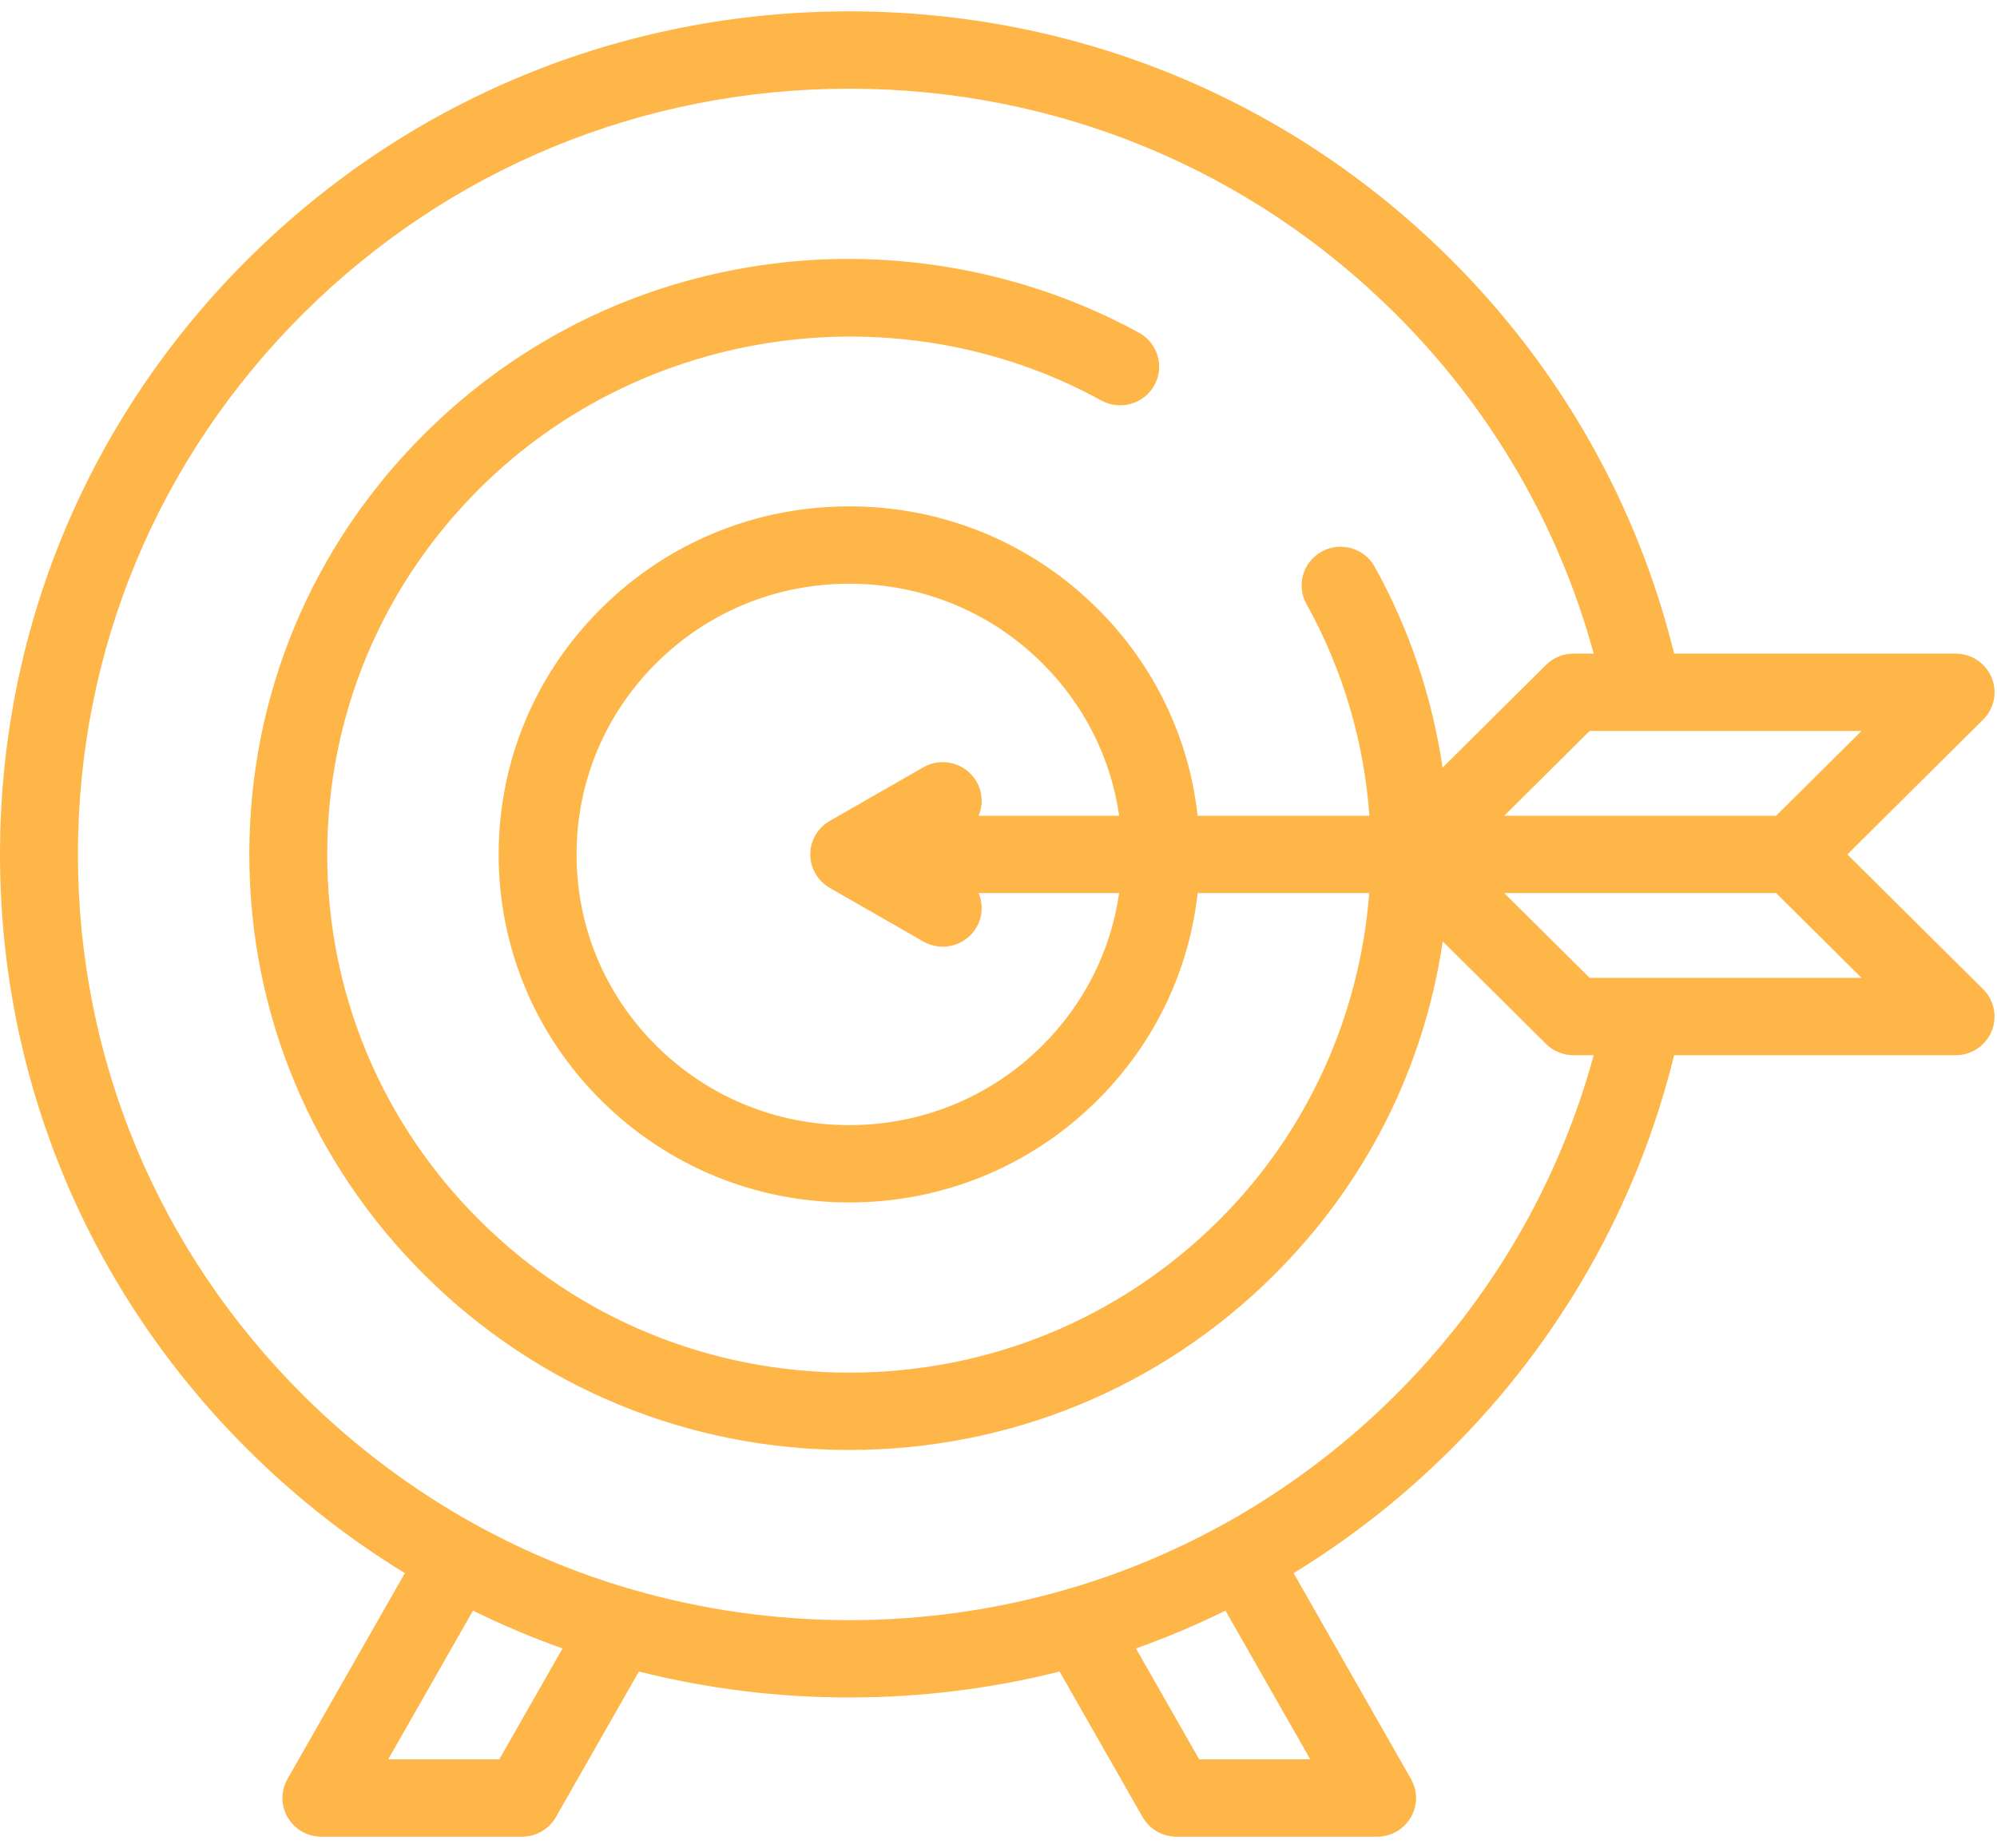 <svg width="121" height="112" viewBox="0 0 121 112" fill="none" xmlns="http://www.w3.org/2000/svg">
<path d="M111.933 51.781L120.16 43.612C120.835 42.942 121.037 41.934 120.671 41.058C120.306 40.182 119.445 39.611 118.49 39.611H101.437C99.207 30.55 94.529 22.294 87.841 15.653C78.122 6.002 65.201 0.688 51.456 0.688C37.712 0.688 24.79 6.002 15.071 15.653C5.352 25.303 0 38.134 0 51.781C0 65.429 5.352 78.26 15.071 87.91C17.961 90.78 21.136 93.263 24.53 95.34L17.419 107.814C17.006 108.54 17.011 109.429 17.434 110.149C17.857 110.87 18.633 111.312 19.473 111.312H31.629C32.479 111.312 33.264 110.858 33.683 110.123L38.711 101.303C42.827 102.339 47.1 102.875 51.456 102.875C55.812 102.875 60.086 102.339 64.201 101.303L69.229 110.123C69.648 110.858 70.433 111.312 71.283 111.312H83.439C84.279 111.312 85.055 110.87 85.478 110.149C85.901 109.429 85.907 108.54 85.493 107.814L78.382 95.34C81.776 93.263 84.951 90.78 87.841 87.91C94.527 81.272 99.208 73.012 101.437 63.952H118.491C119.445 63.952 120.306 63.38 120.671 62.505C121.037 61.629 120.835 60.621 120.16 59.951L111.933 51.781ZM107.617 49.438H91.144L96.319 44.299H112.792L107.617 49.438ZM30.253 106.625H23.521L28.659 97.613C30.422 98.479 32.232 99.246 34.084 99.904L30.253 106.625ZM79.391 106.625H72.66L68.828 99.904C70.68 99.246 72.49 98.479 74.253 97.613L79.391 106.625ZM84.503 84.595C81.385 87.692 77.902 90.293 74.154 92.368C74.107 92.39 74.061 92.411 74.015 92.437C73.987 92.453 73.961 92.471 73.933 92.488C71.057 94.059 68.027 95.32 64.883 96.252C64.759 96.276 64.637 96.312 64.516 96.357C60.326 97.561 55.94 98.188 51.456 98.188C46.973 98.188 42.587 97.561 38.396 96.358C38.275 96.312 38.153 96.276 38.029 96.252C34.885 95.321 31.855 94.059 28.979 92.489C28.952 92.472 28.926 92.453 28.897 92.437C28.852 92.411 28.805 92.39 28.759 92.368C25.01 90.294 21.527 87.692 18.41 84.595C9.582 75.831 4.721 64.177 4.721 51.781C4.721 39.386 9.582 27.732 18.409 18.967C27.236 10.202 38.973 5.375 51.456 5.375C63.94 5.375 75.676 10.202 84.503 18.967C90.303 24.726 94.44 31.821 96.564 39.611H95.342C94.716 39.611 94.115 39.858 93.673 40.298L87.408 46.518C86.776 42.257 85.389 38.114 83.293 34.346C82.663 33.212 81.228 32.801 80.086 33.427C78.945 34.052 78.531 35.478 79.161 36.611C81.401 40.641 82.653 45.023 82.974 49.438H72.566C72.041 44.69 69.928 40.292 66.478 36.866C62.465 32.882 57.13 30.688 51.456 30.688C45.782 30.688 40.447 32.882 36.435 36.866C32.422 40.85 30.213 46.147 30.213 51.781C30.213 57.416 32.422 62.713 36.435 66.697C40.447 70.681 45.782 72.875 51.456 72.875C57.13 72.875 62.465 70.681 66.477 66.697C69.928 63.271 72.04 58.873 72.566 54.125H82.963C82.4 61.452 79.287 68.562 73.821 73.989C67.847 79.921 59.904 83.188 51.456 83.188C43.008 83.188 35.065 79.921 29.091 73.989C23.117 68.057 19.827 60.17 19.827 51.781C19.827 43.392 23.117 35.505 29.091 29.574C39 19.734 54.48 17.554 66.734 24.272C67.875 24.897 69.311 24.486 69.941 23.353C70.571 22.22 70.157 20.794 69.016 20.168C62.254 16.462 54.293 14.984 46.599 16.009C38.648 17.068 31.439 20.613 25.753 26.259C18.887 33.077 15.106 42.14 15.106 51.781C15.106 61.422 18.887 70.486 25.753 77.303C32.618 84.121 41.747 87.875 51.456 87.875C61.166 87.875 70.294 84.121 77.159 77.303C82.738 71.764 86.277 64.77 87.416 57.053L93.673 63.265C94.115 63.705 94.716 63.952 95.342 63.952H96.563C94.439 71.741 90.301 78.838 84.503 84.595ZM59.165 47.362C58.513 46.241 57.07 45.857 55.941 46.504L50.276 49.752C49.546 50.17 49.096 50.944 49.096 51.781C49.096 52.619 49.546 53.392 50.276 53.811L55.941 57.058C56.313 57.272 56.718 57.373 57.119 57.373C57.935 57.373 58.728 56.953 59.165 56.201C59.548 55.542 59.57 54.776 59.296 54.125H67.81C67.31 57.618 65.697 60.843 63.139 63.382C60.019 66.481 55.87 68.188 51.456 68.188C47.043 68.188 42.894 66.481 39.773 63.382C36.652 60.283 34.934 56.164 34.934 51.781C34.934 47.399 36.652 43.279 39.773 40.18C42.894 37.081 47.043 35.375 51.456 35.375C55.87 35.375 60.019 37.081 63.139 40.18C65.697 42.719 67.311 45.945 67.811 49.438H59.296C59.57 48.786 59.548 48.02 59.165 47.362ZM96.319 59.264L91.144 54.125H107.617L112.792 59.264H96.319Z" fill="#FFB648"/>
</svg>
